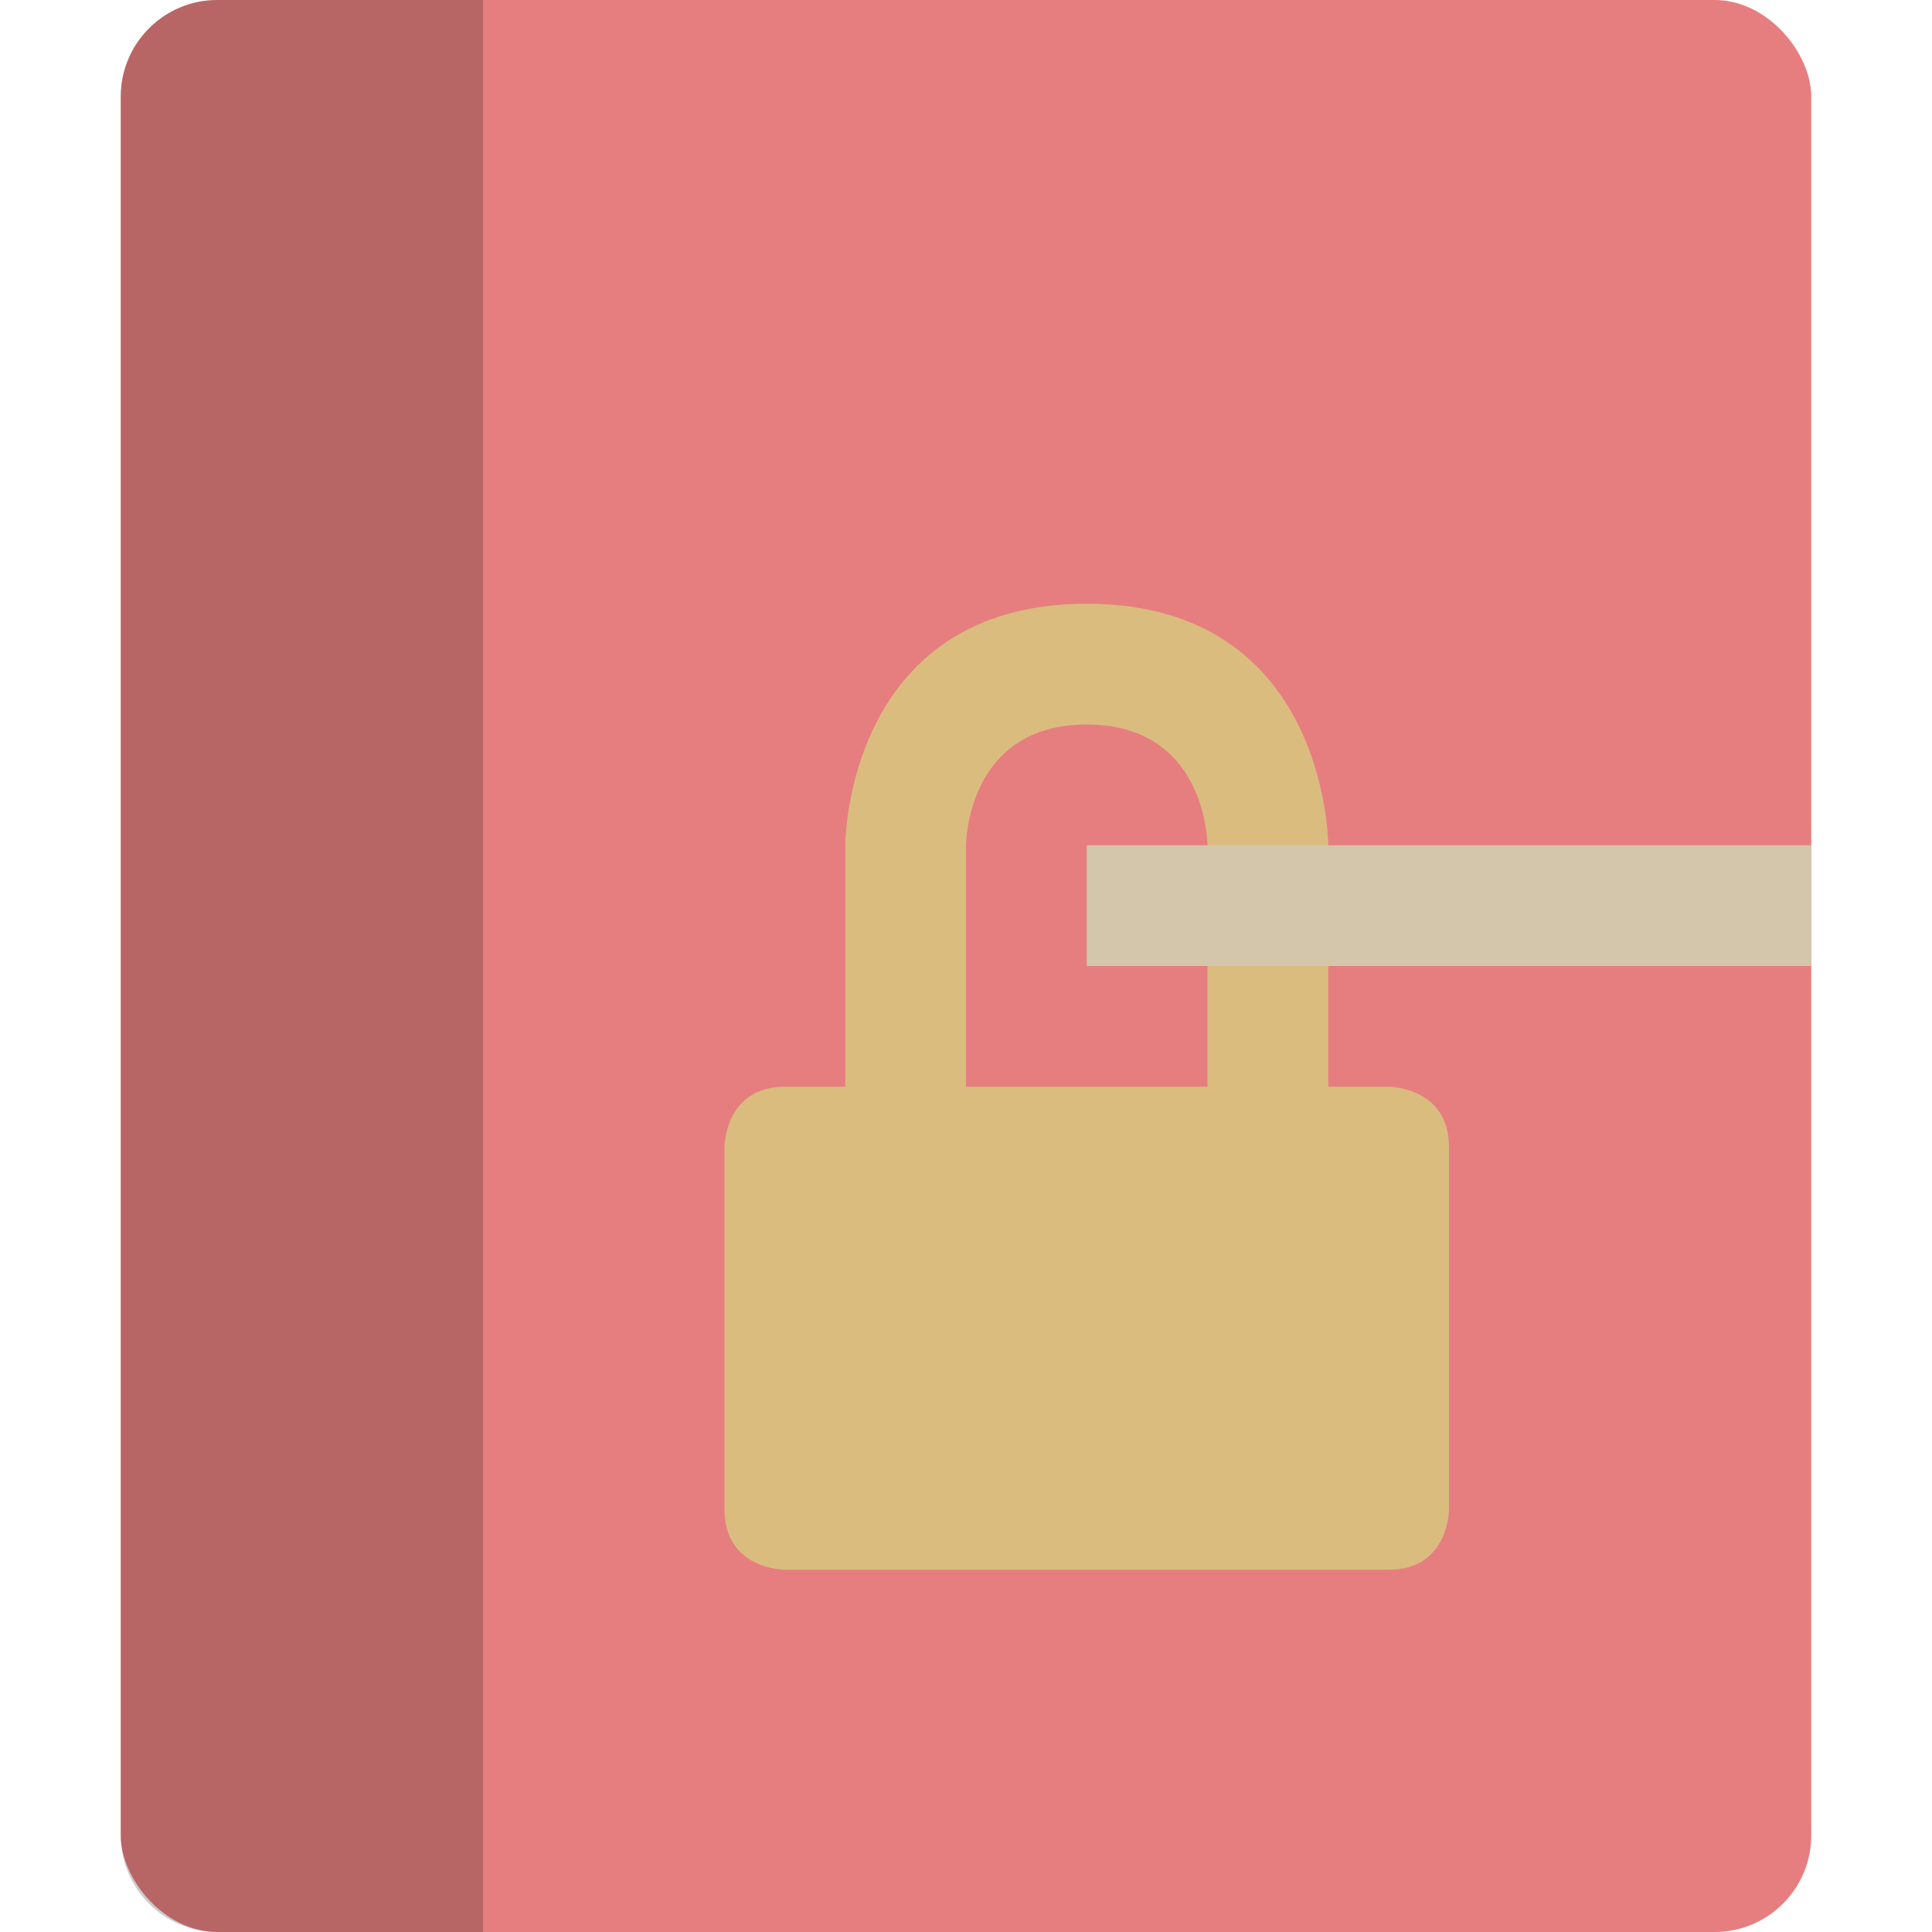 <svg xmlns="http://www.w3.org/2000/svg" width="16" height="16" version="1.1">
 <rect style="fill:#e67e80" width="14" height="16" x="1" y="0" rx=".8" ry=".8"/>
 <path style="opacity:0.2" d="M 1.801,0 C 1.358,0 1,0.358 1,0.801 V 15.199 C 1,15.642 1.358,16 1.801,16 H 4 V 0 Z"/>
 <path style="fill:#dbbc7f" d="M 9,5 C 7,5 7,7 7,7 V 9 H 6.5 C 6,9 6,9.5 6,9.5 V 12.5 C 6,13 6.5,13 6.5,13 H 11.5 C 12,13 12,12.5 12,12.5 V 9.5 C 12,9 11.5,9 11.5,9 H 11 V 7 C 11,7 11,5 9,5 Z M 9,6 C 10,6 10,7 10,7 V 9 H 8 V 7 C 8,7 8,6 9,6 Z"/>
 <rect style="fill:#d3c6aa" width="6" height="1" x="9" y="7"/>
</svg>

